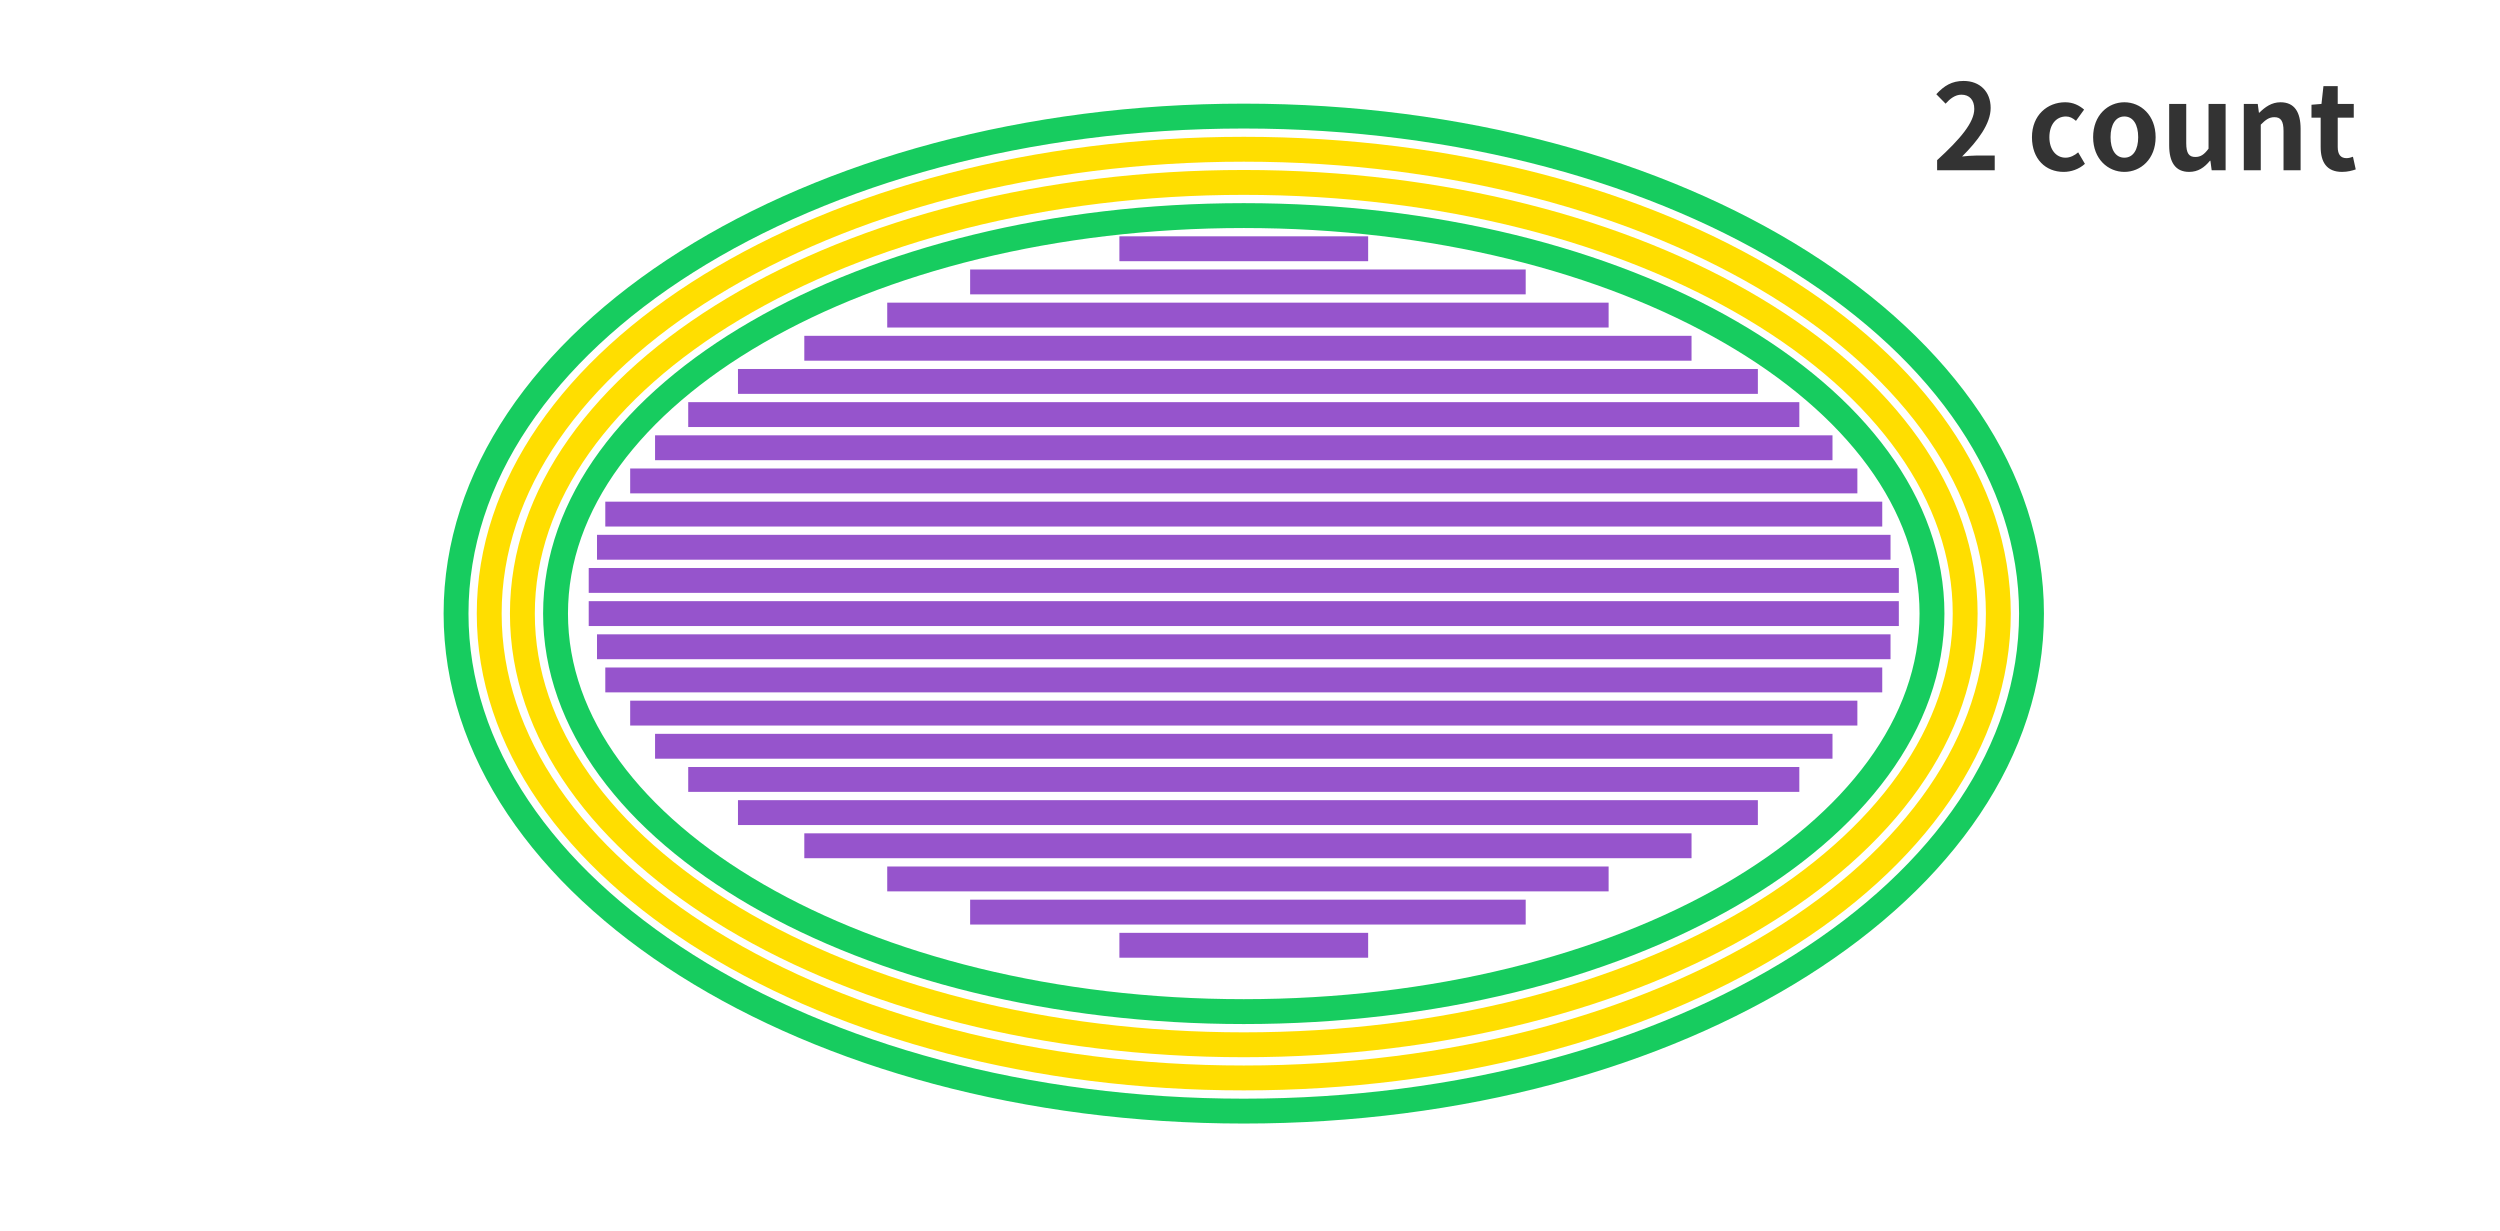 <svg 
 xmlns="http://www.w3.org/2000/svg"
 xmlns:xlink="http://www.w3.org/1999/xlink"
 width="301.5px" height="148.5px">
<path fill-rule="evenodd"  fill="none"
 d="M-0.002,-0.001 L299.999,-0.001 L299.999,146.999 L-0.002,146.999 L-0.002,-0.001 Z"/>
<path fill-rule="evenodd"  stroke="rgb(150, 84, 204)" stroke-width="3px" stroke-linecap="butt" stroke-linejoin="miter" fill="none"
 d="M134.999,30.000 L164.999,30.000 "/>
<path fill-rule="evenodd"  stroke="rgb(150, 84, 204)" stroke-width="3px" stroke-linecap="butt" stroke-linejoin="miter" fill="none"
 d="M116.999,34.000 L183.999,34.000 "/>
<path fill-rule="evenodd"  stroke="rgb(150, 84, 204)" stroke-width="3px" stroke-linecap="butt" stroke-linejoin="miter" fill="none"
 d="M106.999,38.000 L193.999,38.000 "/>
<path fill-rule="evenodd"  stroke="rgb(150, 84, 204)" stroke-width="3px" stroke-linecap="butt" stroke-linejoin="miter" fill="none"
 d="M96.999,42.000 L203.999,42.000 "/>
<path fill-rule="evenodd"  stroke="rgb(150, 84, 204)" stroke-width="3px" stroke-linecap="butt" stroke-linejoin="miter" fill="none"
 d="M88.999,46.000 L211.999,46.000 "/>
<path fill-rule="evenodd"  stroke="rgb(150, 84, 204)" stroke-width="3px" stroke-linecap="butt" stroke-linejoin="miter" fill="none"
 d="M82.999,50.000 L216.999,50.000 "/>
<path fill-rule="evenodd"  stroke="rgb(150, 84, 204)" stroke-width="3px" stroke-linecap="butt" stroke-linejoin="miter" fill="none"
 d="M79.000,54.000 L220.999,54.000 "/>
<path fill-rule="evenodd"  stroke="rgb(150, 84, 204)" stroke-width="3px" stroke-linecap="butt" stroke-linejoin="miter" fill="none"
 d="M75.999,58.000 L223.999,58.000 "/>
<path fill-rule="evenodd"  stroke="rgb(150, 84, 204)" stroke-width="3px" stroke-linecap="butt" stroke-linejoin="miter" fill="none"
 d="M72.999,62.000 L226.999,62.000 "/>
<path fill-rule="evenodd"  stroke="rgb(150, 84, 204)" stroke-width="3px" stroke-linecap="butt" stroke-linejoin="miter" fill="none"
 d="M71.999,66.000 L227.998,66.000 "/>
<path fill-rule="evenodd"  stroke="rgb(150, 84, 204)" stroke-width="3px" stroke-linecap="butt" stroke-linejoin="miter" fill="none"
 d="M70.999,70.000 L228.999,70.000 "/>
<path fill-rule="evenodd"  stroke="rgb(150, 84, 204)" stroke-width="3px" stroke-linecap="butt" stroke-linejoin="miter" fill="none"
 d="M70.999,74.000 L228.999,74.000 "/>
<path fill-rule="evenodd"  stroke="rgb(150, 84, 204)" stroke-width="3px" stroke-linecap="butt" stroke-linejoin="miter" fill="none"
 d="M134.999,114.000 L164.999,114.000 "/>
<path fill-rule="evenodd"  stroke="rgb(150, 84, 204)" stroke-width="3px" stroke-linecap="butt" stroke-linejoin="miter" fill="none"
 d="M116.999,110.000 L183.999,110.000 "/>
<path fill-rule="evenodd"  stroke="rgb(150, 84, 204)" stroke-width="3px" stroke-linecap="butt" stroke-linejoin="miter" fill="none"
 d="M106.999,106.000 L193.999,106.000 "/>
<path fill-rule="evenodd"  stroke="rgb(150, 84, 204)" stroke-width="3px" stroke-linecap="butt" stroke-linejoin="miter" fill="none"
 d="M96.999,102.000 L203.999,102.000 "/>
<path fill-rule="evenodd"  stroke="rgb(150, 84, 204)" stroke-width="3px" stroke-linecap="butt" stroke-linejoin="miter" fill="none"
 d="M88.999,98.000 L211.999,98.000 "/>
<path fill-rule="evenodd"  stroke="rgb(150, 84, 204)" stroke-width="3px" stroke-linecap="butt" stroke-linejoin="miter" fill="none"
 d="M82.999,94.000 L216.999,94.000 "/>
<path fill-rule="evenodd"  stroke="rgb(150, 84, 204)" stroke-width="3px" stroke-linecap="butt" stroke-linejoin="miter" fill="none"
 d="M79.000,90.000 L220.999,90.000 "/>
<path fill-rule="evenodd"  stroke="rgb(150, 84, 204)" stroke-width="3px" stroke-linecap="butt" stroke-linejoin="miter" fill="none"
 d="M75.999,86.000 L223.999,86.000 "/>
<path fill-rule="evenodd"  stroke="rgb(150, 84, 204)" stroke-width="3px" stroke-linecap="butt" stroke-linejoin="miter" fill="none"
 d="M72.999,82.000 L226.999,82.000 "/>
<path fill-rule="evenodd"  stroke="rgb(150, 84, 204)" stroke-width="3px" stroke-linecap="butt" stroke-linejoin="miter" fill="none"
 d="M71.999,78.000 L227.998,78.000 "/>
<path fill-rule="evenodd"  stroke="rgb(23, 204, 95)" stroke-width="3px" stroke-linecap="butt" stroke-linejoin="miter" fill="none"
 d="M149.999,14.000 C202.466,14.000 244.999,40.863 244.999,74.000 C244.999,107.137 202.466,134.000 149.999,134.000 C97.532,134.000 54.999,107.137 54.999,74.000 C54.999,40.863 97.532,14.000 149.999,14.000 Z"/>
<path fill-rule="evenodd"  stroke="rgb(255, 222, 0)" stroke-width="3px" stroke-linecap="butt" stroke-linejoin="miter" fill="none"
 d="M149.999,18.000 C200.257,18.000 240.999,43.072 240.999,74.000 C240.999,104.928 200.257,130.000 149.999,130.000 C99.741,130.000 58.999,104.928 58.999,74.000 C58.999,43.072 99.741,18.000 149.999,18.000 Z"/>
<path fill-rule="evenodd"  stroke="rgb(255, 222, 0)" stroke-width="3px" stroke-linecap="butt" stroke-linejoin="miter" fill="none"
 d="M149.999,22.000 C198.048,22.000 236.999,45.281 236.999,74.000 C236.999,102.719 198.048,126.000 149.999,126.000 C101.950,126.000 62.999,102.719 62.999,74.000 C62.999,45.281 101.950,22.000 149.999,22.000 Z"/>
<path fill-rule="evenodd"  stroke="rgb(23, 204, 95)" stroke-width="3px" stroke-linecap="butt" stroke-linejoin="miter" fill="none"
 d="M149.999,26.000 C195.838,26.000 232.998,47.490 232.998,74.000 C232.998,100.509 195.838,122.000 149.999,122.000 C104.160,122.000 66.998,100.509 66.998,74.000 C66.998,47.490 104.160,26.000 149.999,26.000 Z"/>
<path fill-rule="evenodd"  fill="rgb(51, 51, 51)"
 d="M281.930,17.732 C281.930,18.646 282.295,19.074 282.995,19.074 C283.247,19.074 283.555,18.988 283.766,18.903 L284.102,20.431 C283.681,20.574 283.135,20.731 282.449,20.731 C280.586,20.731 279.872,19.531 279.872,17.732 L279.872,14.190 L278.765,14.190 L278.765,12.633 L279.970,12.533 L280.207,10.391 L281.930,10.391 L281.930,12.533 L283.864,12.533 L283.864,14.190 L281.930,14.190 L281.930,17.732 ZM275.394,15.804 C275.394,14.575 275.058,14.133 274.288,14.133 C273.643,14.133 273.237,14.447 272.649,15.032 L272.649,20.531 L270.603,20.531 L270.603,12.533 L272.284,12.533 L272.425,13.590 L272.480,13.590 C273.167,12.904 273.965,12.333 275.030,12.333 C276.725,12.333 277.453,13.533 277.453,15.546 L277.453,20.531 L275.394,20.531 L275.394,15.804 ZM266.574,19.388 L266.518,19.388 C265.846,20.203 265.089,20.731 264.011,20.731 C262.329,20.731 261.602,19.531 261.602,17.532 L261.602,12.533 L263.660,12.533 L263.660,17.260 C263.660,18.503 263.997,18.931 264.753,18.931 C265.398,18.931 265.818,18.646 266.350,17.932 L266.350,12.533 L268.409,12.533 L268.409,20.531 L266.728,20.531 L266.574,19.388 ZM256.199,20.731 C254.239,20.731 252.431,19.188 252.431,16.546 C252.431,13.875 254.239,12.333 256.199,12.333 C258.160,12.333 259.968,13.875 259.968,16.546 C259.968,19.188 258.160,20.731 256.199,20.731 ZM256.199,14.047 C255.135,14.047 254.533,15.032 254.533,16.546 C254.533,18.046 255.135,19.017 256.199,19.017 C257.264,19.017 257.866,18.046 257.866,16.546 C257.866,15.032 257.264,14.047 256.199,14.047 ZM249.101,19.017 C249.662,19.017 250.194,18.746 250.628,18.374 L251.441,19.760 C250.699,20.431 249.746,20.731 248.877,20.731 C246.706,20.731 245.054,19.188 245.054,16.546 C245.054,13.875 246.931,12.333 249.060,12.333 C250.026,12.333 250.768,12.719 251.343,13.218 L250.362,14.575 C249.970,14.233 249.606,14.047 249.158,14.047 C247.967,14.047 247.155,15.032 247.155,16.546 C247.155,18.046 247.967,19.017 249.101,19.017 ZM233.616,19.317 C236.431,16.746 238.098,14.761 238.098,13.133 C238.098,12.062 237.524,11.419 236.543,11.419 C235.787,11.419 235.156,11.919 234.639,12.504 L233.518,11.362 C234.470,10.333 235.395,9.762 236.810,9.762 C238.771,9.762 240.073,11.047 240.073,13.019 C240.073,14.932 238.519,16.989 236.628,18.874 C237.146,18.817 237.832,18.760 238.308,18.760 L240.564,18.760 L240.564,20.531 L233.616,20.531 L233.616,19.317 Z"/>
</svg>
